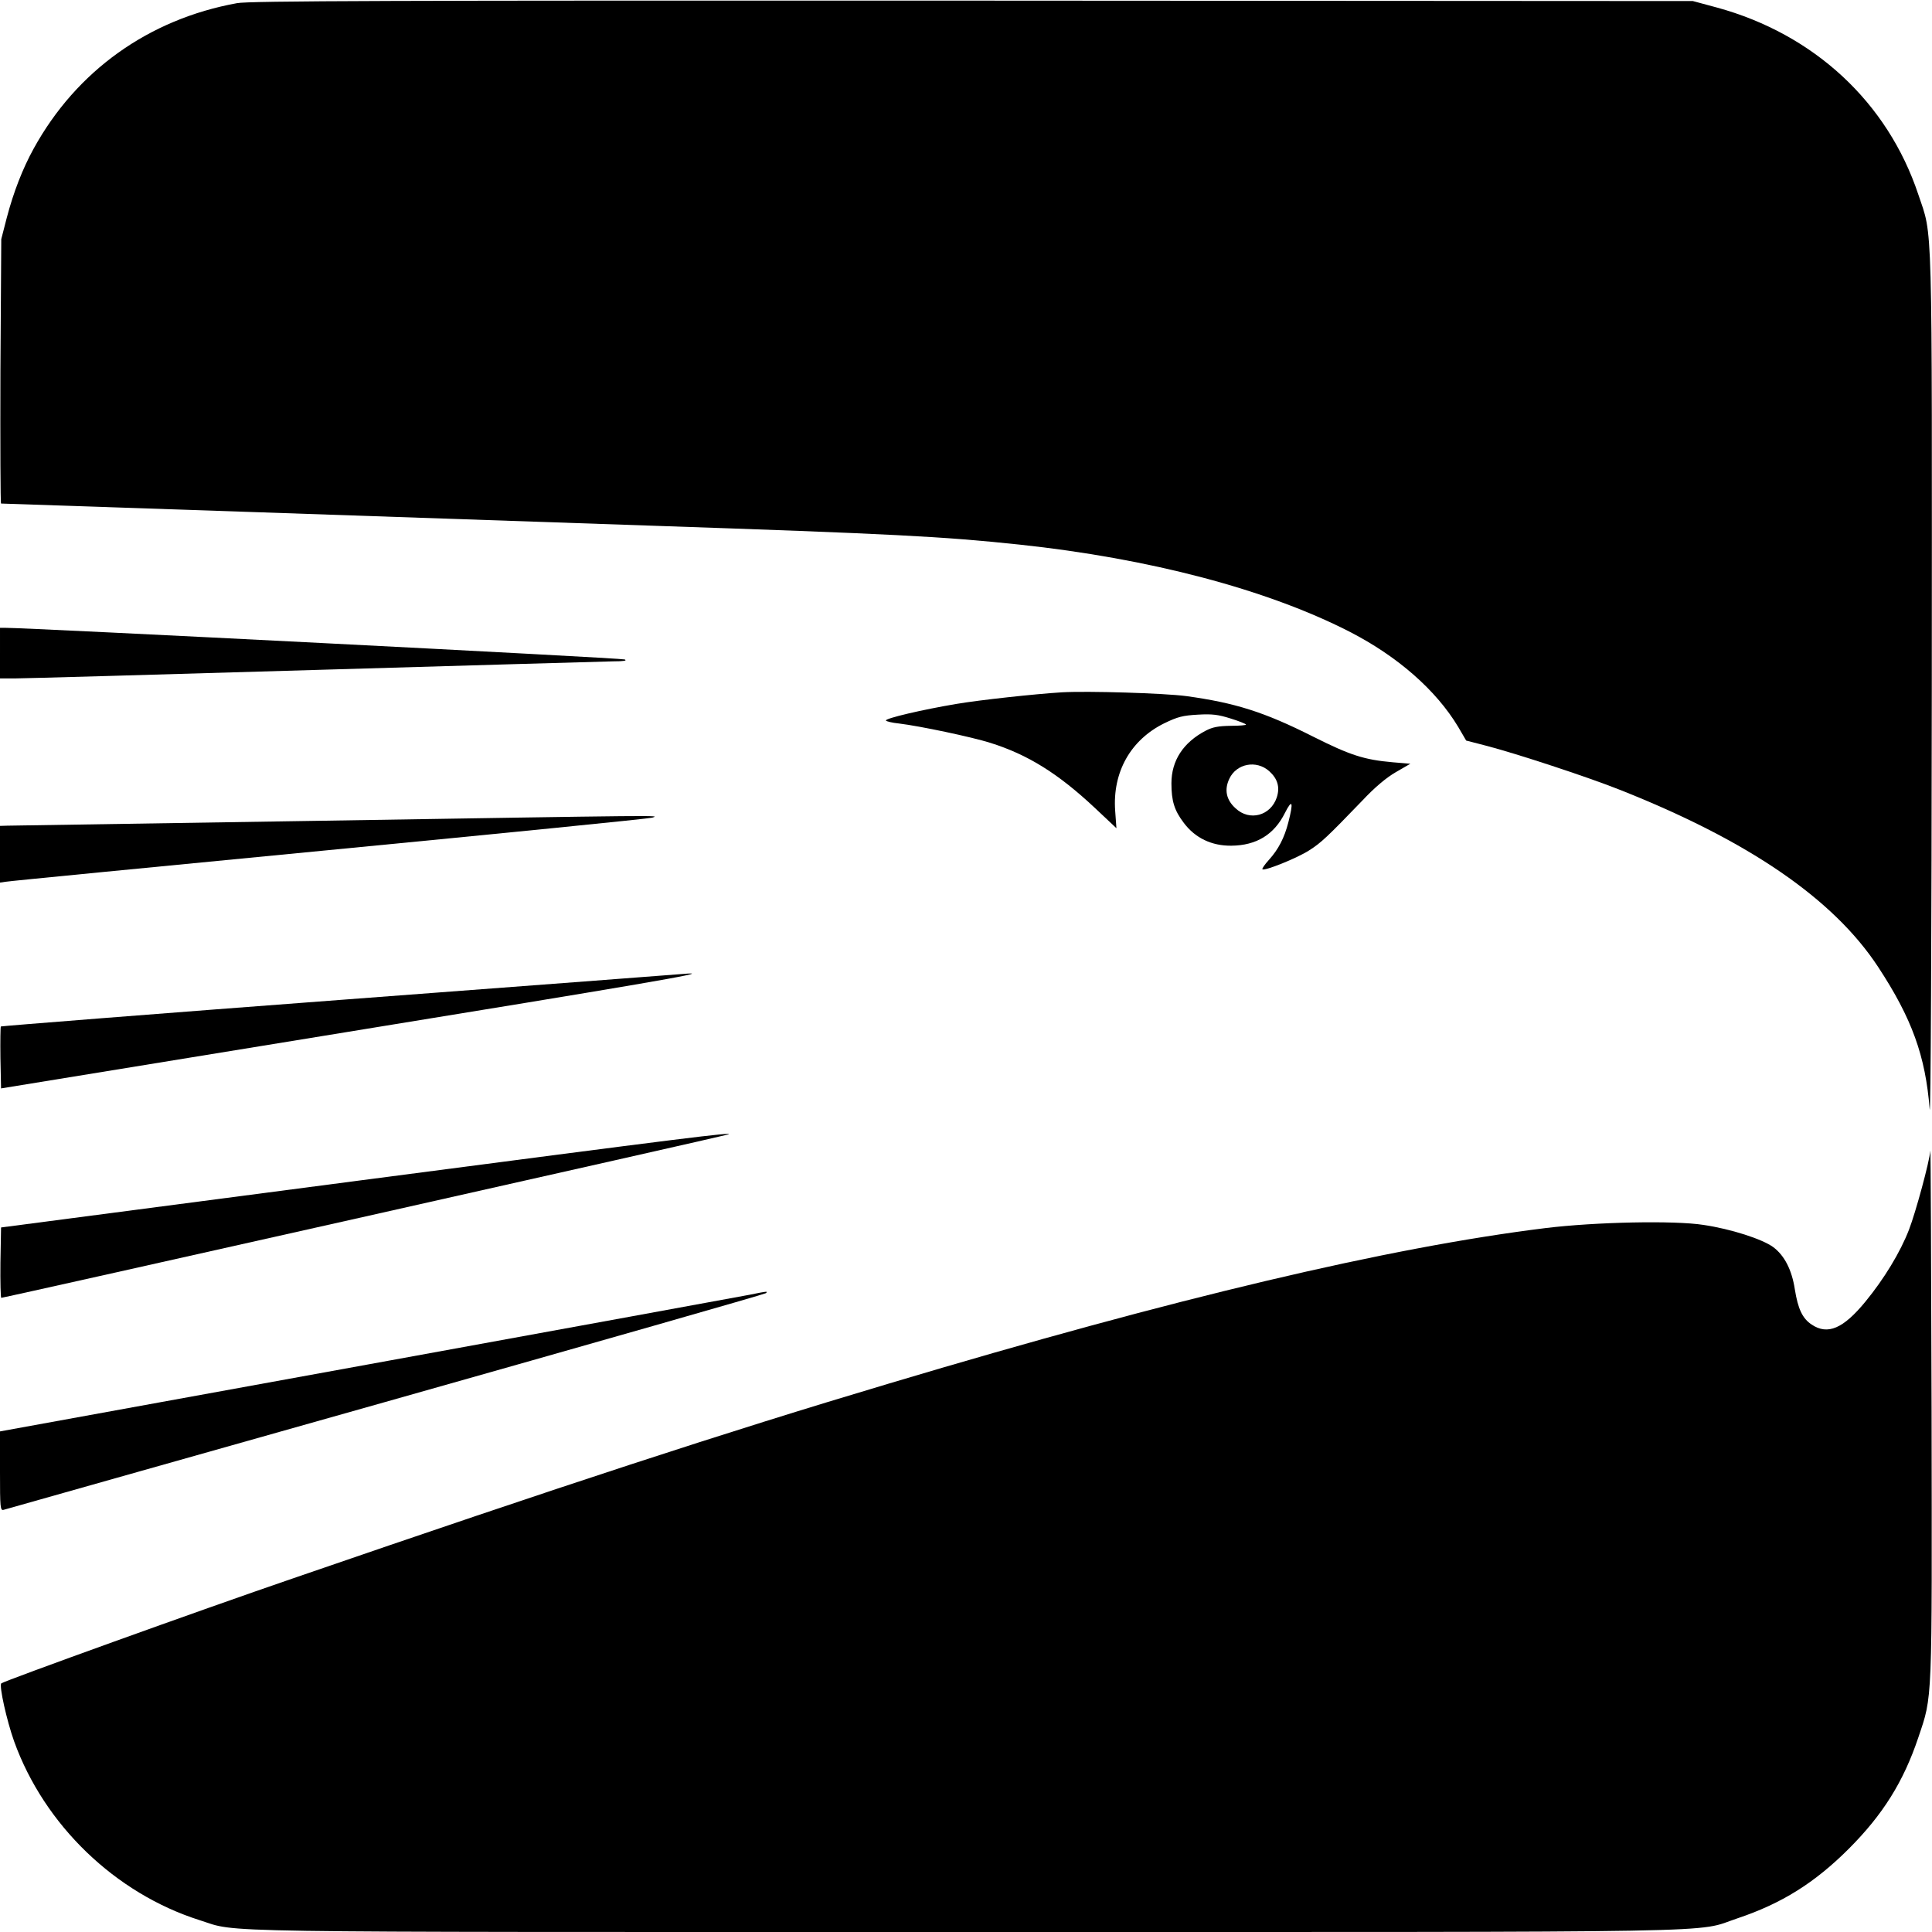 <?xml version="1.0" standalone="no"?>
<!DOCTYPE svg PUBLIC "-//W3C//DTD SVG 20010904//EN"
 "http://www.w3.org/TR/2001/REC-SVG-20010904/DTD/svg10.dtd">
<svg version="1.0" xmlns="http://www.w3.org/2000/svg"
 width="917pt" height="917pt" viewBox="0 0 917 917"
 preserveAspectRatio="xMidYMid meet">
<g transform="translate(0,917) scale(0.1,-0.1)"
fill="#000000" stroke="none">
<path d="M1125 9155 c-419 -76 -762 -321 -965 -690 -52 -94 -96 -207 -128
-329 l-26 -101 -4 -627 c-1 -346 0 -628 3 -628 8 0 2159 -73 3085 -105 1147
-39 1383 -51 1750 -90 617 -66 1171 -212 1563 -412 229 -117 413 -278 518
-453 l38 -65 93 -24 c143 -37 478 -147 632 -208 613 -242 1018 -519 1230 -842
161 -245 225 -423 245 -676 5 -55 9 837 10 1981 1 2304 5 2154 -64 2361 -146
438 -495 761 -955 887 l-115 31 -3420 2 c-2743 1 -3434 -1 -3490 -12z"/>
<path d="M0 6070 l0 -120 73 0 c39 0 677 18 1417 40 740 22 1379 40 1420 41
50 0 68 3 55 9 -16 7 -2844 151 -2937 150 l-28 0 0 -120z"/>
<path d="M5040 5884 c-129 -8 -387 -36 -500 -55 -161 -27 -341 -69 -335 -79 2
-4 31 -11 62 -14 99 -12 346 -64 434 -92 178 -56 321 -145 496 -309 l102 -96
-6 83 c-13 183 73 336 233 415 64 31 88 37 160 41 68 4 97 0 154 -18 39 -12
72 -25 74 -29 2 -3 -30 -6 -72 -6 -60 -1 -86 -6 -119 -23 -107 -56 -163 -142
-163 -250 0 -84 14 -129 59 -188 54 -72 133 -109 225 -108 120 1 204 53 255
156 35 69 41 52 16 -45 -19 -74 -47 -128 -92 -178 -20 -22 -34 -42 -31 -45 10
-9 165 53 222 90 57 36 86 64 252 236 59 63 114 109 159 135 l69 40 -84 7
c-135 12 -201 33 -378 122 -232 117 -370 160 -601 192 -105 14 -467 25 -591
18z m984 -374 c40 -36 52 -76 36 -125 -29 -87 -129 -114 -195 -52 -45 40 -55
89 -30 141 34 72 128 90 189 36z"/>
<path d="M1500 5274 c-789 -12 -1450 -23 -1467 -23 l-33 -1 0 -135 0 -134 28
4 c15 3 704 70 1532 150 828 80 1519 149 1535 154 39 12 93 12 -1595 -15z"/>
<path d="M1627 4425 c-890 -67 -1620 -125 -1623 -127 -2 -3 -3 -70 -2 -149 l3
-145 1632 266 c1390 226 1742 286 1627 279 -10 -1 -747 -57 -1637 -124z"/>
<path d="M1700 3566 l-1695 -222 -3 -167 c-1 -92 1 -167 4 -167 14 0 3449 772
3453 776 11 10 -163 -11 -1759 -220z"/>
<path d="M9162 3708 c-4 -52 -70 -294 -101 -374 -41 -107 -119 -235 -207 -342
-105 -128 -179 -160 -255 -109 -44 29 -65 74 -80 167 -14 92 -49 161 -103 201
-52 38 -201 86 -330 105 -138 22 -515 14 -751 -15 -744 -92 -1755 -331 -3113
-737 -779 -232 -1560 -488 -2827 -924 -444 -152 -1378 -489 -1389 -500 -11
-11 26 -177 61 -275 143 -397 480 -722 881 -849 190 -60 -54 -56 3637 -56
3744 0 3452 -5 3662 65 209 70 366 168 528 330 162 162 260 319 330 528 68
202 65 146 63 1547 -2 696 -4 1253 -6 1238z"/>
<path d="M3560 3025 c-36 -7 -851 -156 -1812 -331 l-1748 -318 0 -189 c0 -175
1 -188 18 -183 9 3 825 233 1812 512 987 279 1799 511 1805 516 11 10 8 10
-75 -7z"/>
</g>
</svg>
